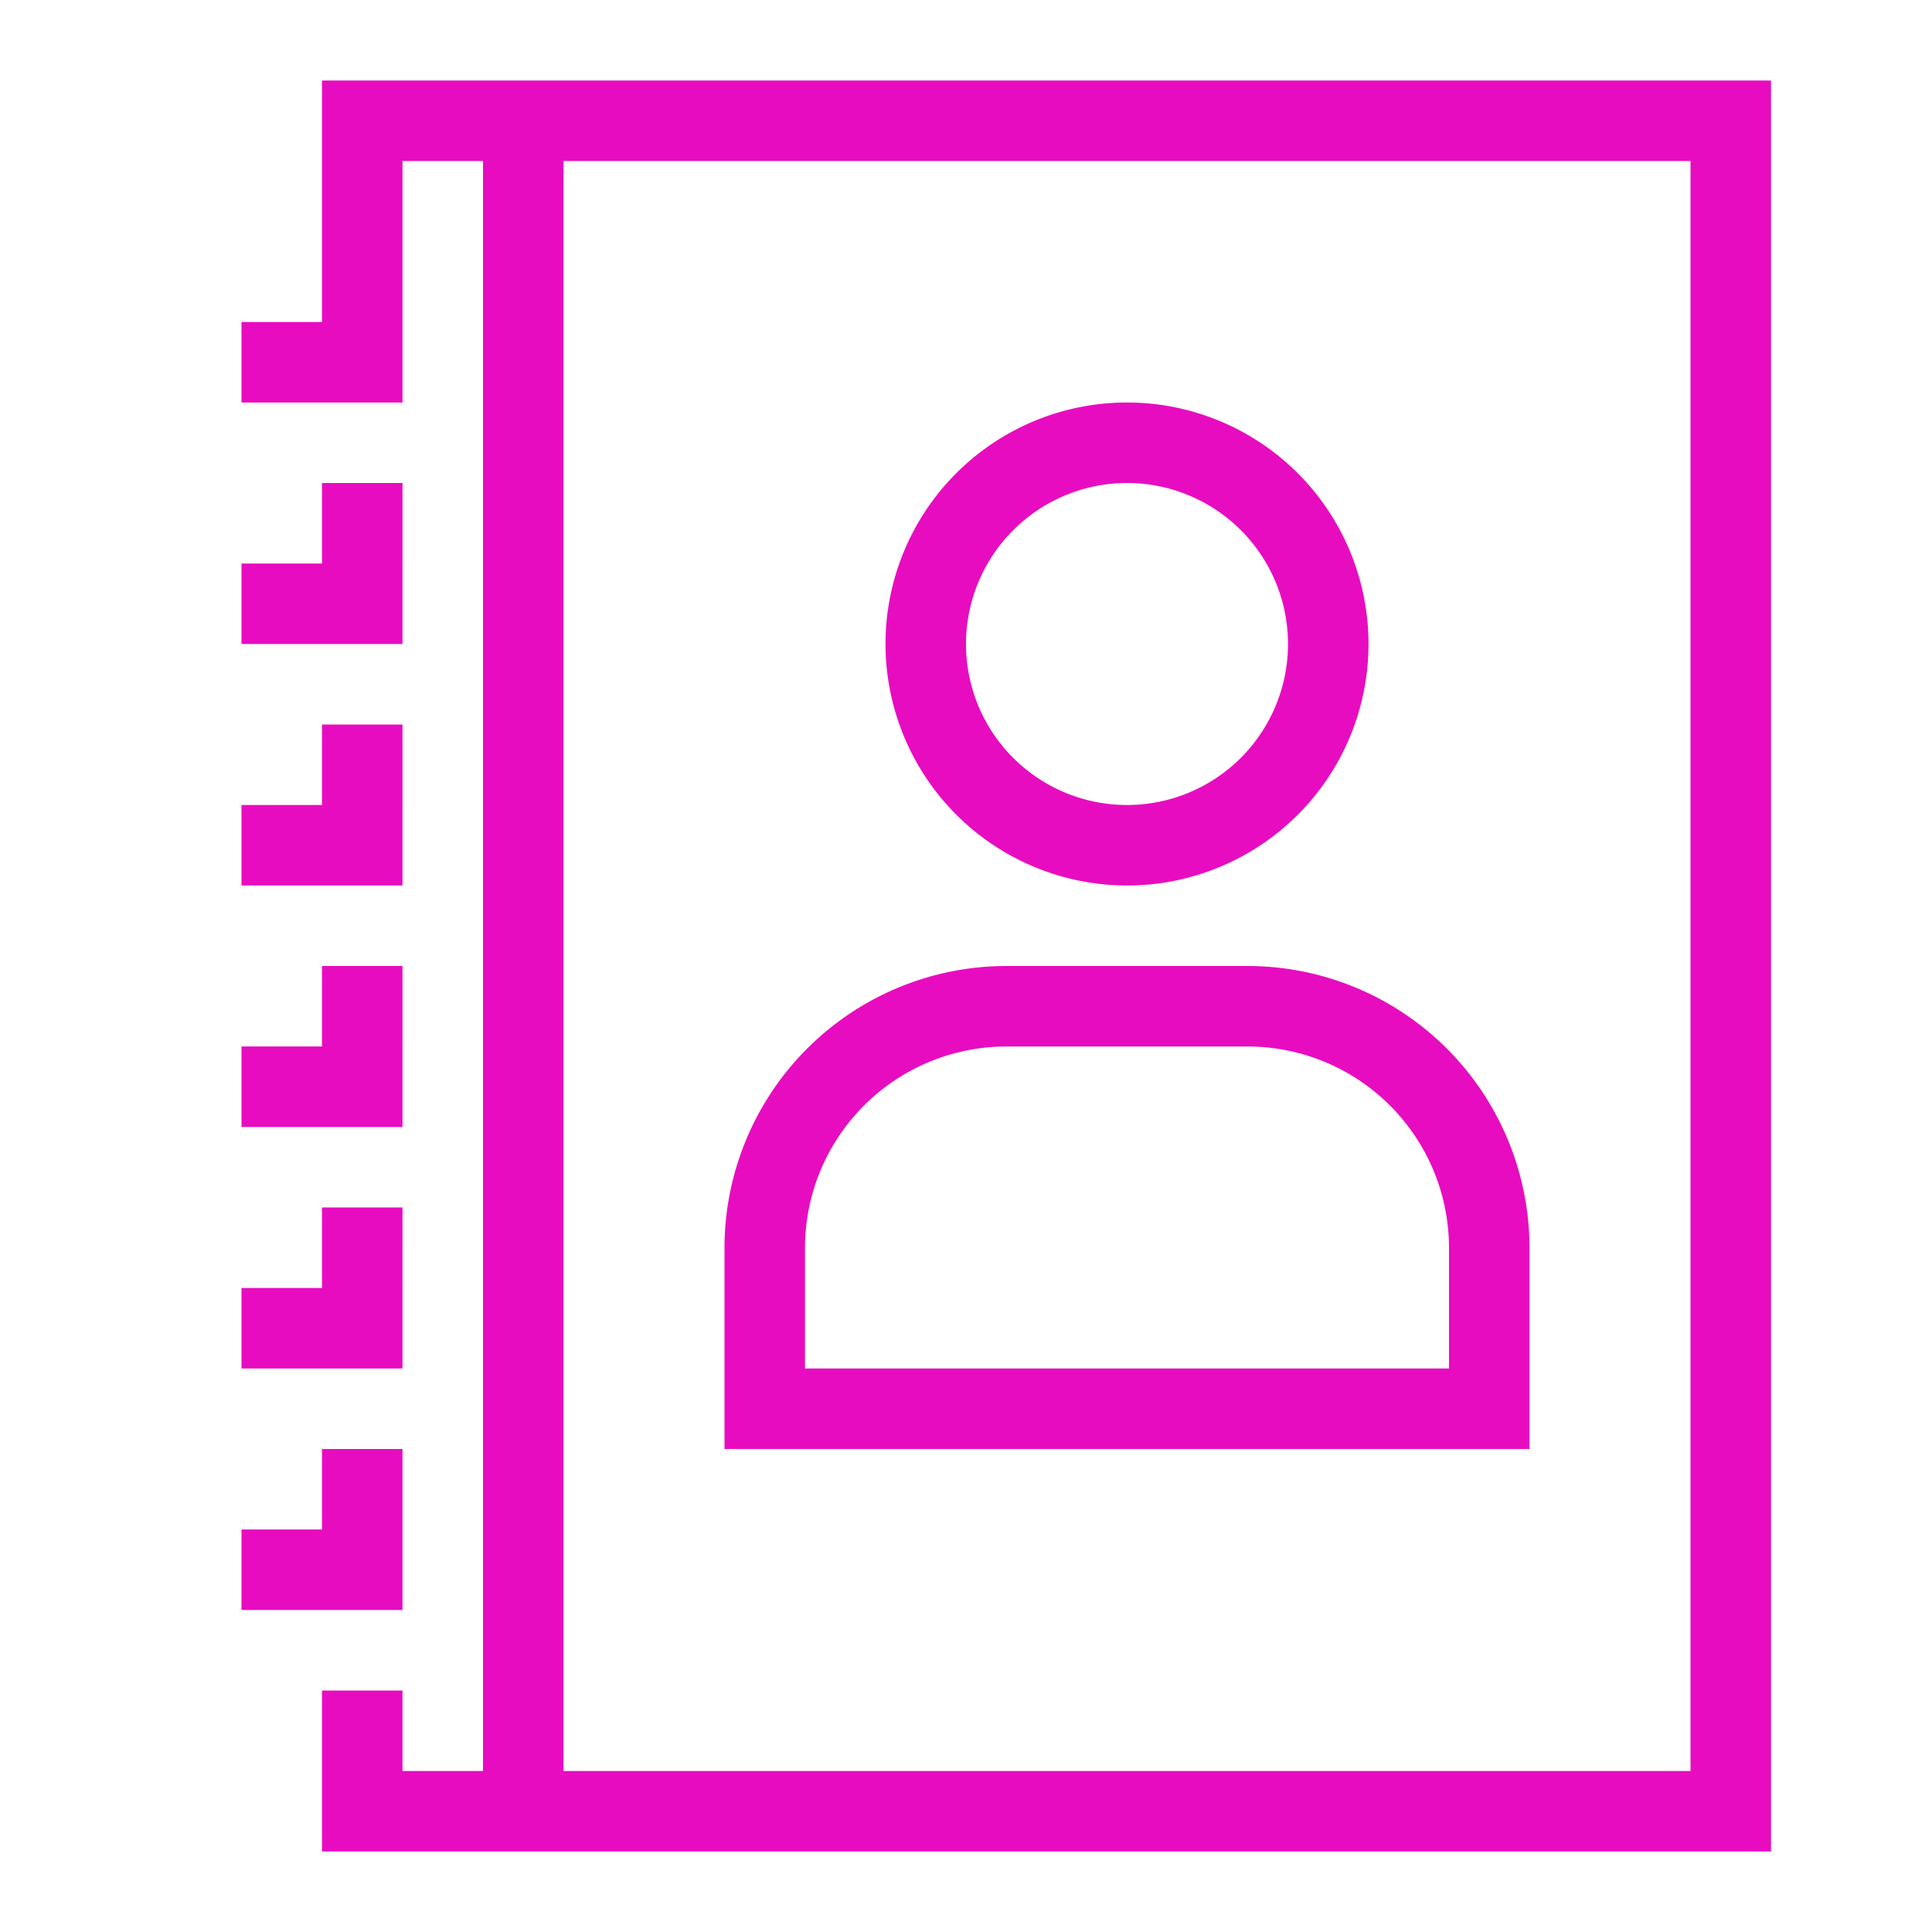 <!DOCTYPE svg PUBLIC "-//W3C//DTD SVG 1.1//EN" "http://www.w3.org/Graphics/SVG/1.1/DTD/svg11.dtd">
<!-- Uploaded to: SVG Repo, www.svgrepo.com, Transformed by: SVG Repo Mixer Tools -->
<svg width="800px" height="800px" viewBox="0 0 24 24" xmlns="http://www.w3.org/2000/svg" fill="#e80cc0">
<g id="SVGRepo_bgCarrier" stroke-width="0"/>
<g id="SVGRepo_tracerCarrier" stroke-linecap="round" stroke-linejoin="round"/>
<g id="SVGRepo_iconCarrier">
<path d="M4 4H3v1h2V2h1v20H5v-1H4v2h18V1H4zm3-2h14v20H7zM5 20H3v-1h1v-1h1zm0-6H3v-1h1v-1h1zm0-6H3V7h1V6h1zm0 3H3v-1h1V9h1zm0 6H3v-1h1v-1h1zm10.5-5h-3A3.504 3.504 0 0 0 9 15.5V18h10v-2.5a3.504 3.504 0 0 0-3.5-3.5zm2.5 5h-8v-1.5a2.503 2.503 0 0 1 2.5-2.5h3a2.503 2.503 0 0 1 2.5 2.5zm-4-6a3 3 0 1 0-3-3 3.003 3.003 0 0 0 3 3zm0-5a2 2 0 1 1-2 2 2.002 2.002 0 0 1 2-2z"/>
<path fill="none" d="M0 0h24v24H0z"/>
</g>
</svg>
